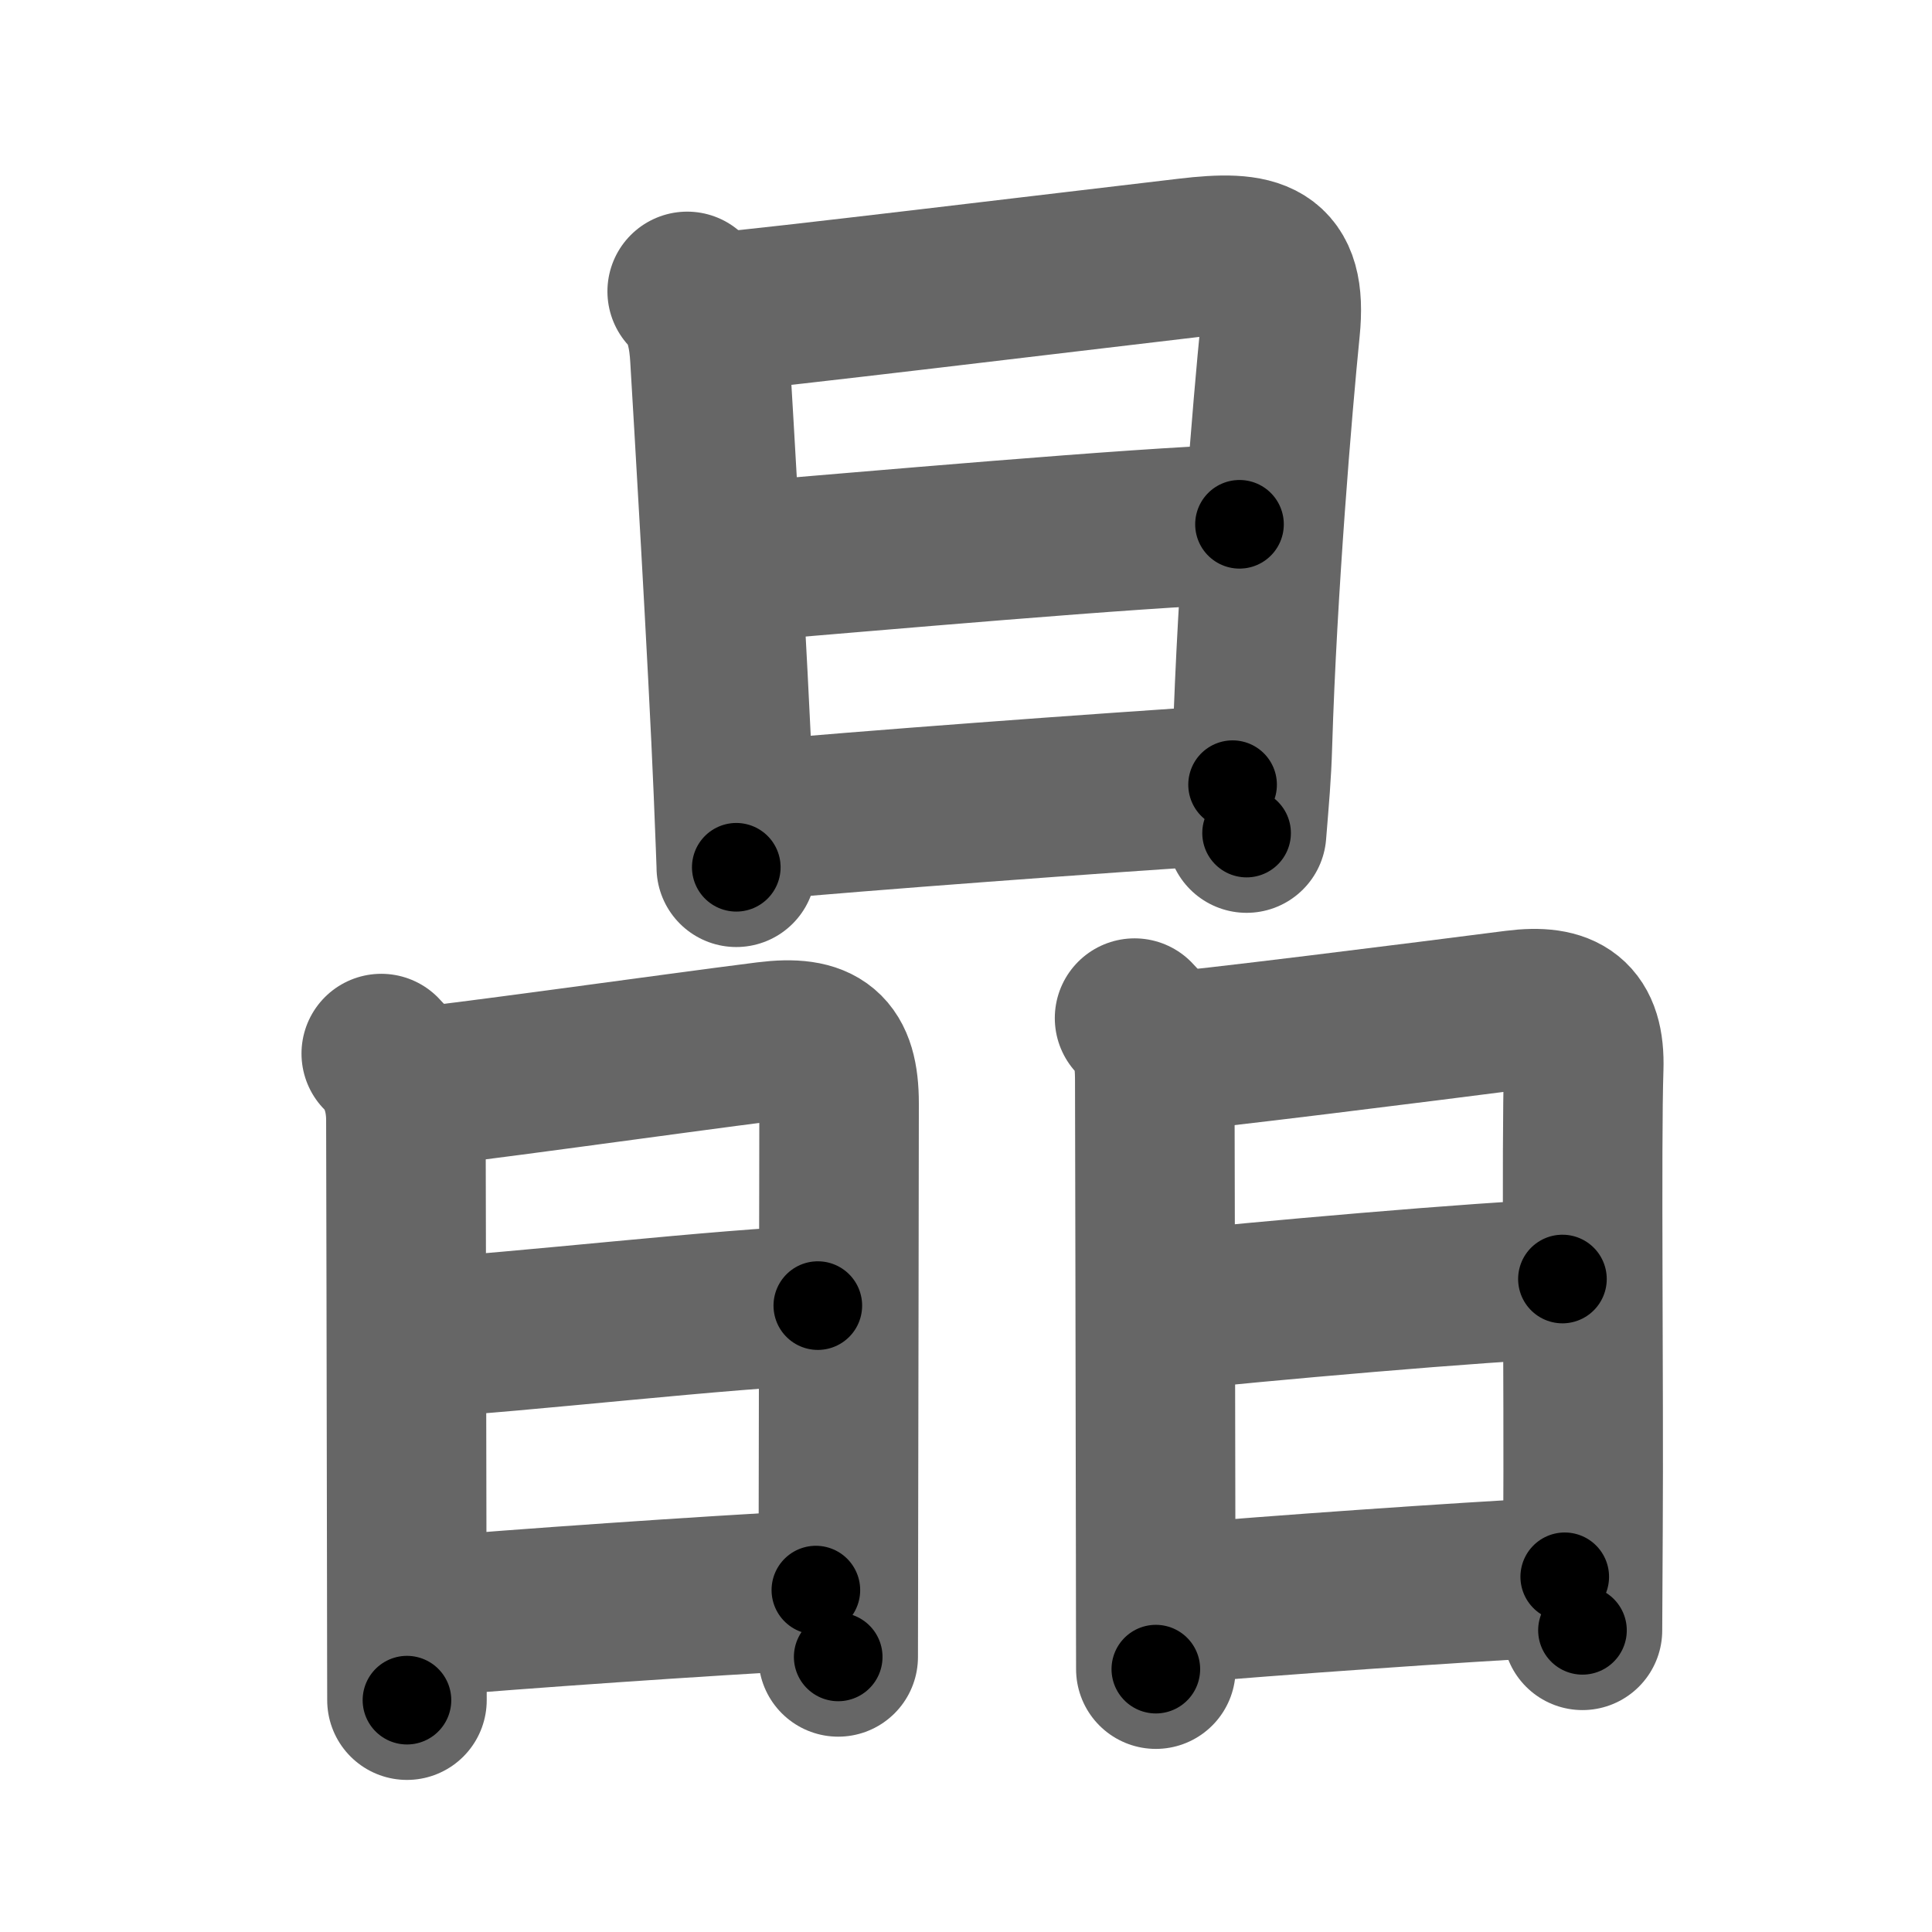<svg xmlns="http://www.w3.org/2000/svg" width="109" height="109" viewBox="0 0 109 109" id="6676"><g fill="none" stroke="#666" stroke-width="9" stroke-linecap="round" stroke-linejoin="round"><g><g><path d="M38.77,16.44c1.02,1.02,1.22,2.68,1.28,3.72c0.15,2.51,1.03,17.22,1.33,24.58c0.1,2.43,0.16,4.06,0.16,4.19" /><path d="M40.94,17.57c1.82-0.11,19.18-2.21,26.1-3.02c3.82-0.45,5.6-0.08,5.19,3.99c-0.44,4.4-1.3,14.64-1.57,23.46c-0.05,1.74-0.17,3-0.33,5" /><path d="M41.83,31.7c6.92-0.57,22.42-1.95,28.1-2.12" /><path d="M42.44,46.31c6.06-0.56,19.56-1.56,27.1-2.04" /></g><g><g><path d="M21.51,59.44c0.96,0.96,1.39,2.31,1.39,3.76c0,0.61,0.04,17,0.05,26.67c0,2.71,0.01,4.89,0.01,6.05" /><path d="M23.22,61.36c1.56-0.07,14.81-1.94,20.06-2.6c2.97-0.37,4.06,0.48,4.06,3.5c0,4.14-0.03,16.75-0.04,24.99c0,2.69-0.01,4.91-0.01,6.23" /><path d="M24.2,75.44c4.3-0.19,17.42-1.69,21.94-1.78" /><path d="M23.99,91.22c5.1-0.44,15.69-1.18,22.04-1.51" /></g><g><path d="M64.01,57.44c0.9,0.9,1.14,1.93,1.14,3.51c0,0.6,0.04,17.21,0.05,26.92c0,2.88,0.01,5.17,0.01,6.3" /><path d="M65.71,59.36c1.58-0.07,14.84-1.74,19.81-2.38c2.68-0.34,3.92,0.46,3.83,3.29c-0.14,4.21,0.01,18.04-0.04,25.98c-0.02,3.25-0.03,5.52-0.03,5.73" /><path d="M66.21,73.94c3.92-0.44,17.92-1.69,21.94-1.78" /><path d="M66.49,90.47c5.1-0.44,15.44-1.18,21.79-1.51" /></g></g></g></g><g fill="none" stroke="#000" stroke-width="5" stroke-linecap="round" stroke-linejoin="round"><g><g><path d="M38.77,16.44c1.02,1.02,1.22,2.68,1.28,3.72c0.15,2.51,1.03,17.22,1.33,24.58c0.1,2.43,0.16,4.06,0.16,4.19" stroke-dasharray="32.831" stroke-dashoffset="32.831"><animate attributeName="stroke-dashoffset" values="32.831;32.831;0" dur="0.328s" fill="freeze" begin="0s;6676.click" /></path><path d="M40.94,17.57c1.82-0.11,19.18-2.21,26.1-3.02c3.82-0.45,5.6-0.08,5.19,3.99c-0.44,4.4-1.3,14.64-1.57,23.46c-0.05,1.74-0.17,3-0.33,5" stroke-dasharray="63.098" stroke-dashoffset="63.098"><animate attributeName="stroke-dashoffset" values="63.098" fill="freeze" begin="6676.click" /><animate attributeName="stroke-dashoffset" values="63.098;63.098;0" keyTimes="0;0.409;1" dur="0.802s" fill="freeze" begin="0s;6676.click" /></path><path d="M41.83,31.7c6.92-0.57,22.42-1.95,28.1-2.12" stroke-dasharray="28.183" stroke-dashoffset="28.183"><animate attributeName="stroke-dashoffset" values="28.183" fill="freeze" begin="6676.click" /><animate attributeName="stroke-dashoffset" values="28.183;28.183;0" keyTimes="0;0.74;1" dur="1.084s" fill="freeze" begin="0s;6676.click" /></path><path d="M42.44,46.31c6.06-0.56,19.56-1.56,27.1-2.04" stroke-dasharray="27.178" stroke-dashoffset="27.178"><animate attributeName="stroke-dashoffset" values="27.178" fill="freeze" begin="6676.click" /><animate attributeName="stroke-dashoffset" values="27.178;27.178;0" keyTimes="0;0.799;1" dur="1.356s" fill="freeze" begin="0s;6676.click" /></path></g><g><g><path d="M21.51,59.44c0.96,0.96,1.39,2.31,1.39,3.76c0,0.61,0.04,17,0.05,26.67c0,2.71,0.01,4.89,0.01,6.05" stroke-dasharray="36.836" stroke-dashoffset="36.836"><animate attributeName="stroke-dashoffset" values="36.836" fill="freeze" begin="6676.click" /><animate attributeName="stroke-dashoffset" values="36.836;36.836;0" keyTimes="0;0.787;1" dur="1.724s" fill="freeze" begin="0s;6676.click" /></path><path d="M23.22,61.36c1.56-0.07,14.81-1.94,20.06-2.6c2.97-0.37,4.06,0.48,4.06,3.5c0,4.14-0.03,16.75-0.04,24.99c0,2.69-0.01,4.91-0.01,6.23" stroke-dasharray="57.974" stroke-dashoffset="57.974"><animate attributeName="stroke-dashoffset" values="57.974" fill="freeze" begin="6676.click" /><animate attributeName="stroke-dashoffset" values="57.974;57.974;0" keyTimes="0;0.748;1" dur="2.304s" fill="freeze" begin="0s;6676.click" /></path><path d="M24.2,75.44c4.3-0.19,17.42-1.69,21.94-1.78" stroke-dasharray="22.016" stroke-dashoffset="22.016"><animate attributeName="stroke-dashoffset" values="22.016" fill="freeze" begin="6676.click" /><animate attributeName="stroke-dashoffset" values="22.016;22.016;0" keyTimes="0;0.913;1" dur="2.524s" fill="freeze" begin="0s;6676.click" /></path><path d="M23.99,91.22c5.1-0.44,15.69-1.18,22.04-1.51" stroke-dasharray="22.093" stroke-dashoffset="22.093"><animate attributeName="stroke-dashoffset" values="22.093" fill="freeze" begin="6676.click" /><animate attributeName="stroke-dashoffset" values="22.093;22.093;0" keyTimes="0;0.919;1" dur="2.745s" fill="freeze" begin="0s;6676.click" /></path></g><g><path d="M64.01,57.44c0.9,0.9,1.14,1.93,1.14,3.51c0,0.6,0.04,17.21,0.05,26.92c0,2.88,0.01,5.17,0.01,6.3" stroke-dasharray="37.024" stroke-dashoffset="37.024"><animate attributeName="stroke-dashoffset" values="37.024" fill="freeze" begin="6676.click" /><animate attributeName="stroke-dashoffset" values="37.024;37.024;0" keyTimes="0;0.881;1" dur="3.115s" fill="freeze" begin="0s;6676.click" /></path><path d="M65.71,59.36c1.58-0.07,14.84-1.74,19.81-2.38c2.68-0.34,3.92,0.46,3.83,3.29c-0.14,4.21,0.01,18.04-0.04,25.98c-0.02,3.25-0.03,5.52-0.03,5.73" stroke-dasharray="57.807" stroke-dashoffset="57.807"><animate attributeName="stroke-dashoffset" values="57.807" fill="freeze" begin="6676.click" /><animate attributeName="stroke-dashoffset" values="57.807;57.807;0" keyTimes="0;0.843;1" dur="3.693s" fill="freeze" begin="0s;6676.click" /></path><path d="M66.21,73.94c3.92-0.44,17.92-1.69,21.94-1.78" stroke-dasharray="22.016" stroke-dashoffset="22.016"><animate attributeName="stroke-dashoffset" values="22.016" fill="freeze" begin="6676.click" /><animate attributeName="stroke-dashoffset" values="22.016;22.016;0" keyTimes="0;0.944;1" dur="3.913s" fill="freeze" begin="0s;6676.click" /></path><path d="M66.49,90.47c5.1-0.44,15.44-1.18,21.79-1.51" stroke-dasharray="21.844" stroke-dashoffset="21.844"><animate attributeName="stroke-dashoffset" values="21.844" fill="freeze" begin="6676.click" /><animate attributeName="stroke-dashoffset" values="21.844;21.844;0" keyTimes="0;0.947;1" dur="4.131s" fill="freeze" begin="0s;6676.click" /></path></g></g></g></g></svg>